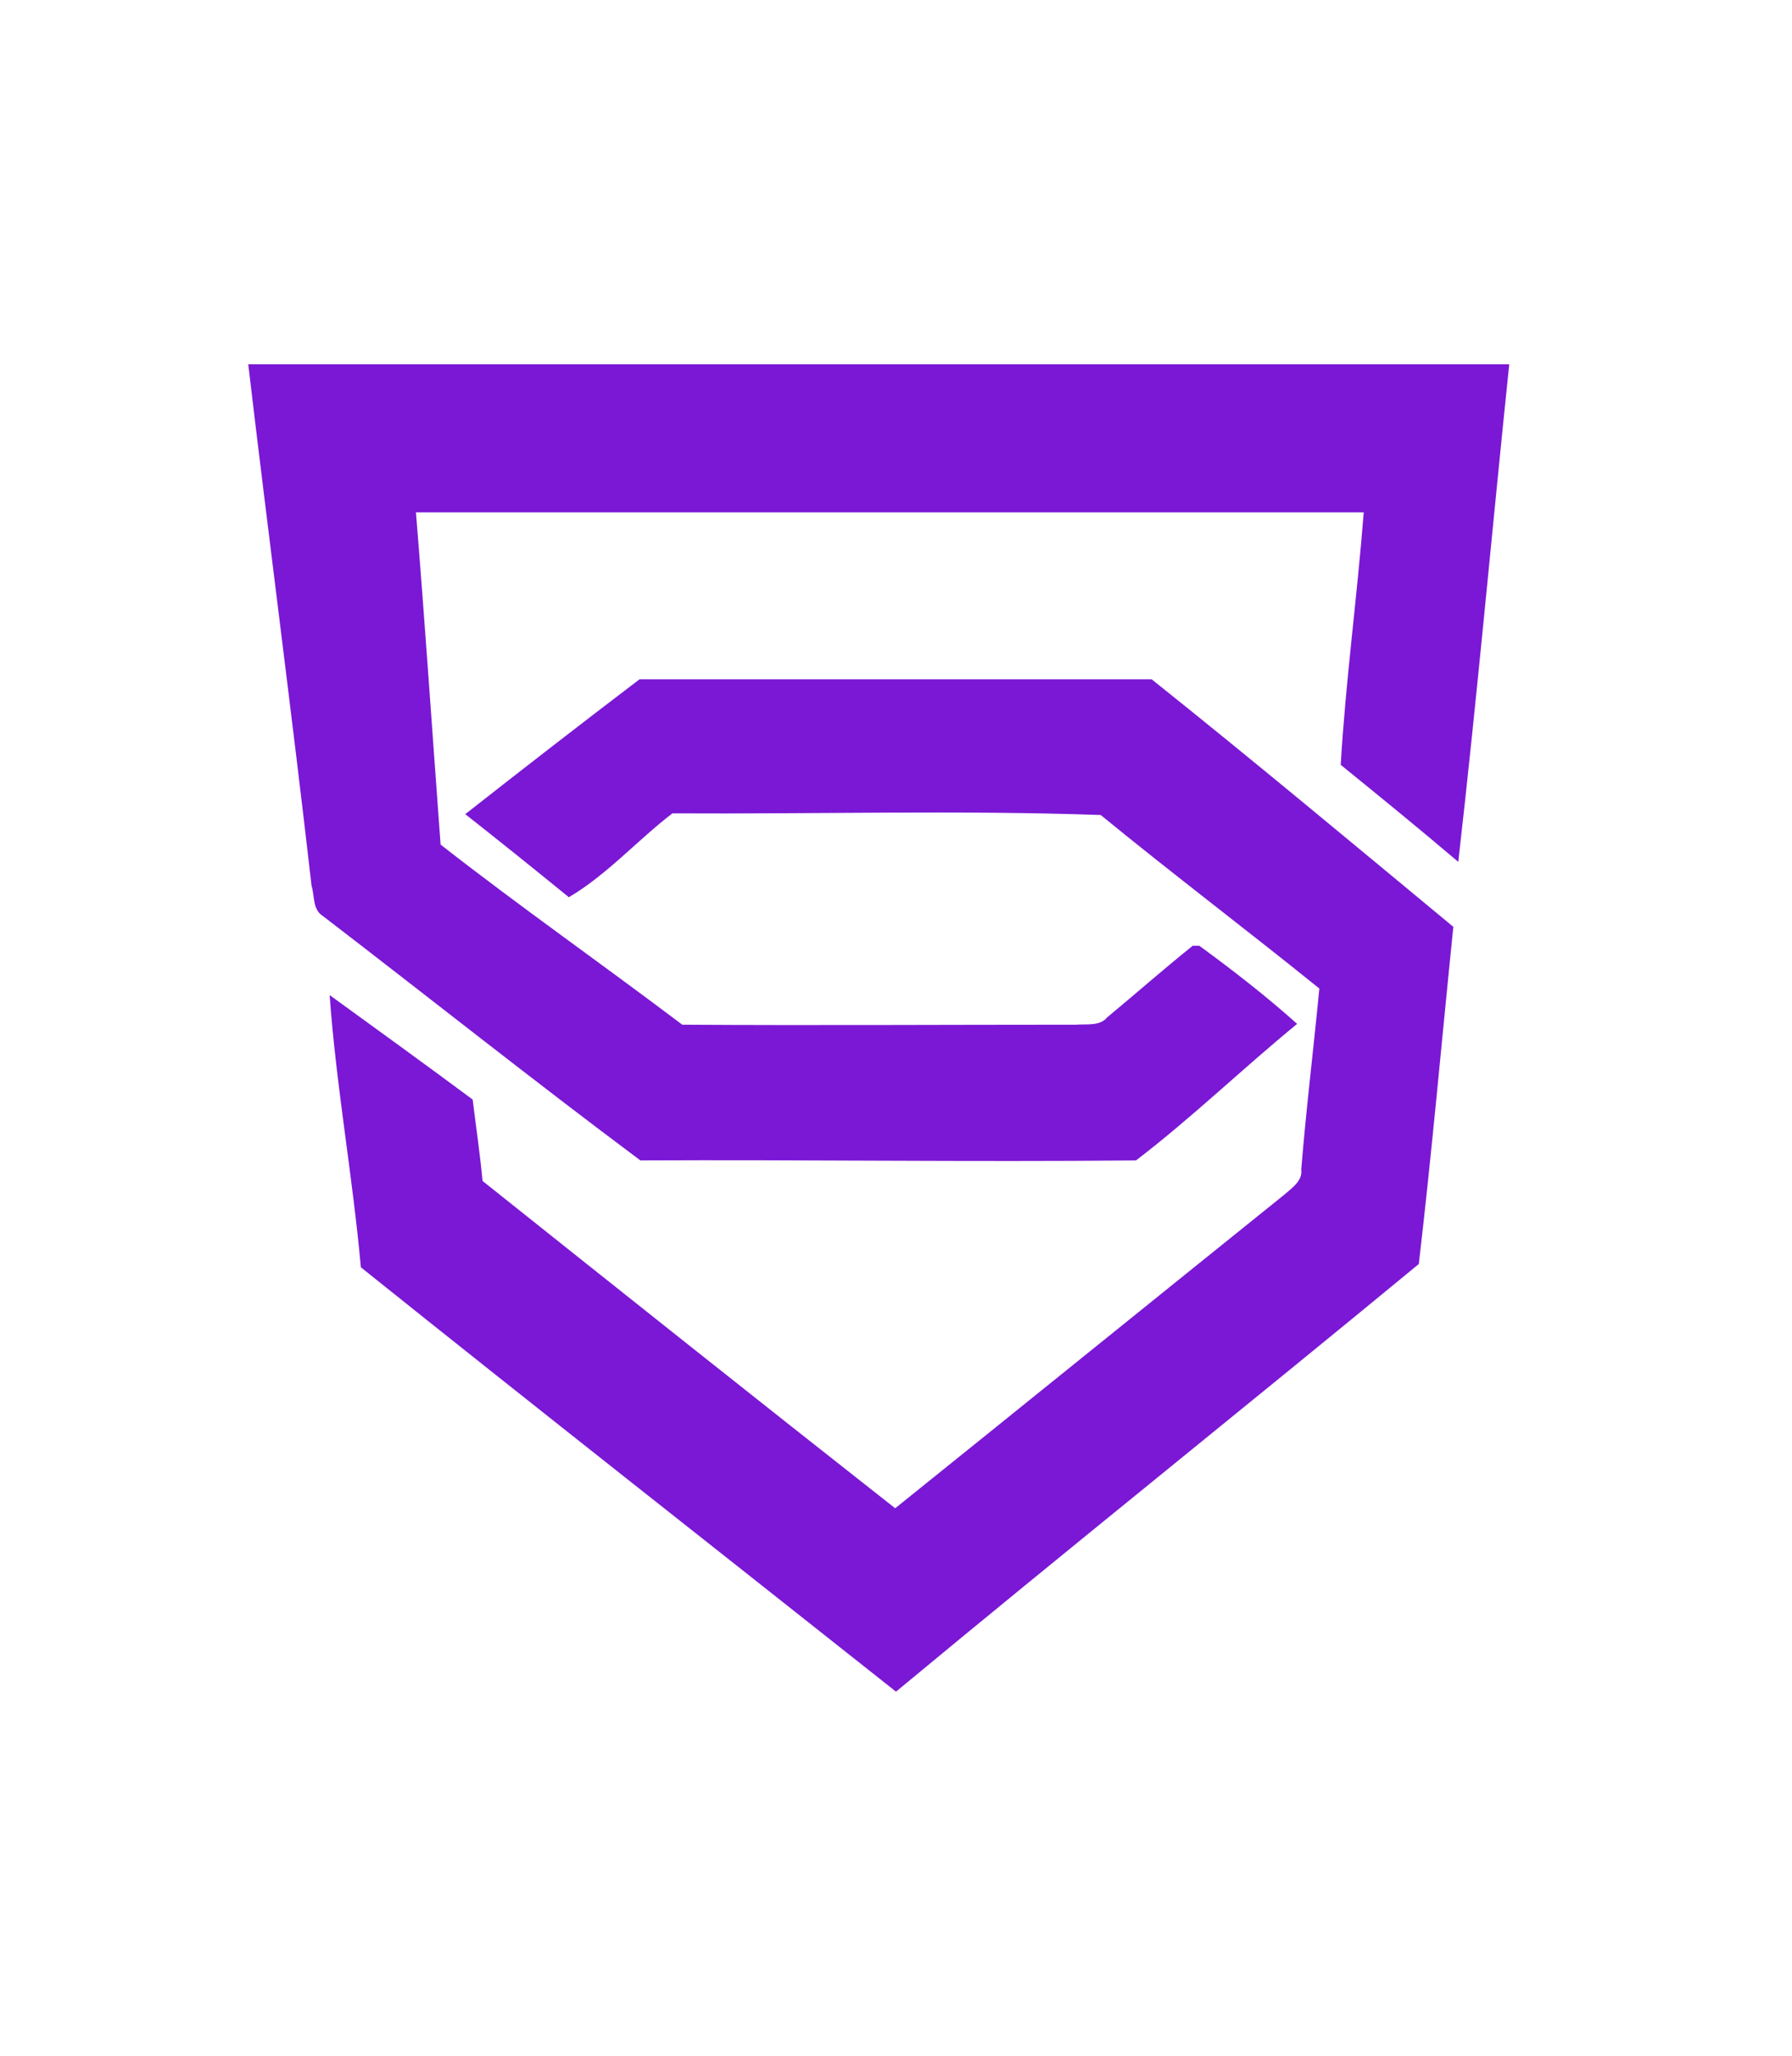 <?xml version="1.0" encoding="utf-8"?>
<!-- Generator: Adobe Illustrator 26.0.3, SVG Export Plug-In . SVG Version: 6.00 Build 0)  -->
<svg version="1.1" id="Layer_1" xmlns="http://www.w3.org/2000/svg" xmlns:xlink="http://www.w3.org/1999/xlink" x="0px" y="0px"
	 viewBox="0 0 218 250" style="enable-background:new 0 0 218 250;" xml:space="preserve">
<style type="text/css">
	.st0{fill:#7A18D5;}
</style>
<g id="_x23_7a18d5ff">
	<path class="st0" d="M30.2,44.3c51.1,0,102.3,0,153.4,0c-2.1,20.2-3.9,40.4-6.2,60.5c-4.7-4-9.5-7.9-14.3-11.8
		c0.6-10.2,2-20.4,2.8-30.7c-38.4,0-76.9,0-115.3,0c1.1,13.5,2,26.9,3,40.4c9.6,7.5,19.6,14.5,29.4,21.9c16,0.1,31.9,0,47.9,0
		c1.3-0.1,2.9,0.2,3.8-0.9c3.5-2.9,6.9-5.9,10.4-8.7l0.8,0c4.1,3,8.1,6.1,11.9,9.5c-6.6,5.4-12.8,11.4-19.6,16.6
		c-20.1,0.2-40.2-0.1-60.3,0c-13-9.7-25.7-19.8-38.6-29.7c-1.3-0.8-1-2.4-1.4-3.7C35.5,86.7,32.7,65.5,30.2,44.3z"/>
	<path class="st0" d="M56.6,99c7-5.5,14.1-11,21.2-16.4c20.8,0,41.5,0,62.3,0c12.4,9.9,24.5,20,36.7,30.1c-1.4,13.7-2.6,27.3-4.2,41
		c-21.1,17.4-42.5,34.5-63.6,52c-21.7-17.2-43.5-34.3-65.1-51.6c-1-11.1-3-22-3.8-33.1c5.8,4.2,11.6,8.4,17.4,12.7
		c0.4,3.3,0.9,6.6,1.2,9.9c16.7,13.3,33.4,26.6,50.2,39.8c15.8-12.7,31.5-25.4,47.3-38.1c0.9-0.8,2.3-1.7,2.1-3.1
		c0.6-7.4,1.5-14.7,2.2-22c-8.8-7.1-17.8-13.9-26.6-21.1c-17.3-0.6-34.8-0.1-52.1-0.2c-4.3,3.3-8,7.5-12.6,10.2
		C64.9,105.6,60.8,102.3,56.6,99z"/>
</g>
</svg>
